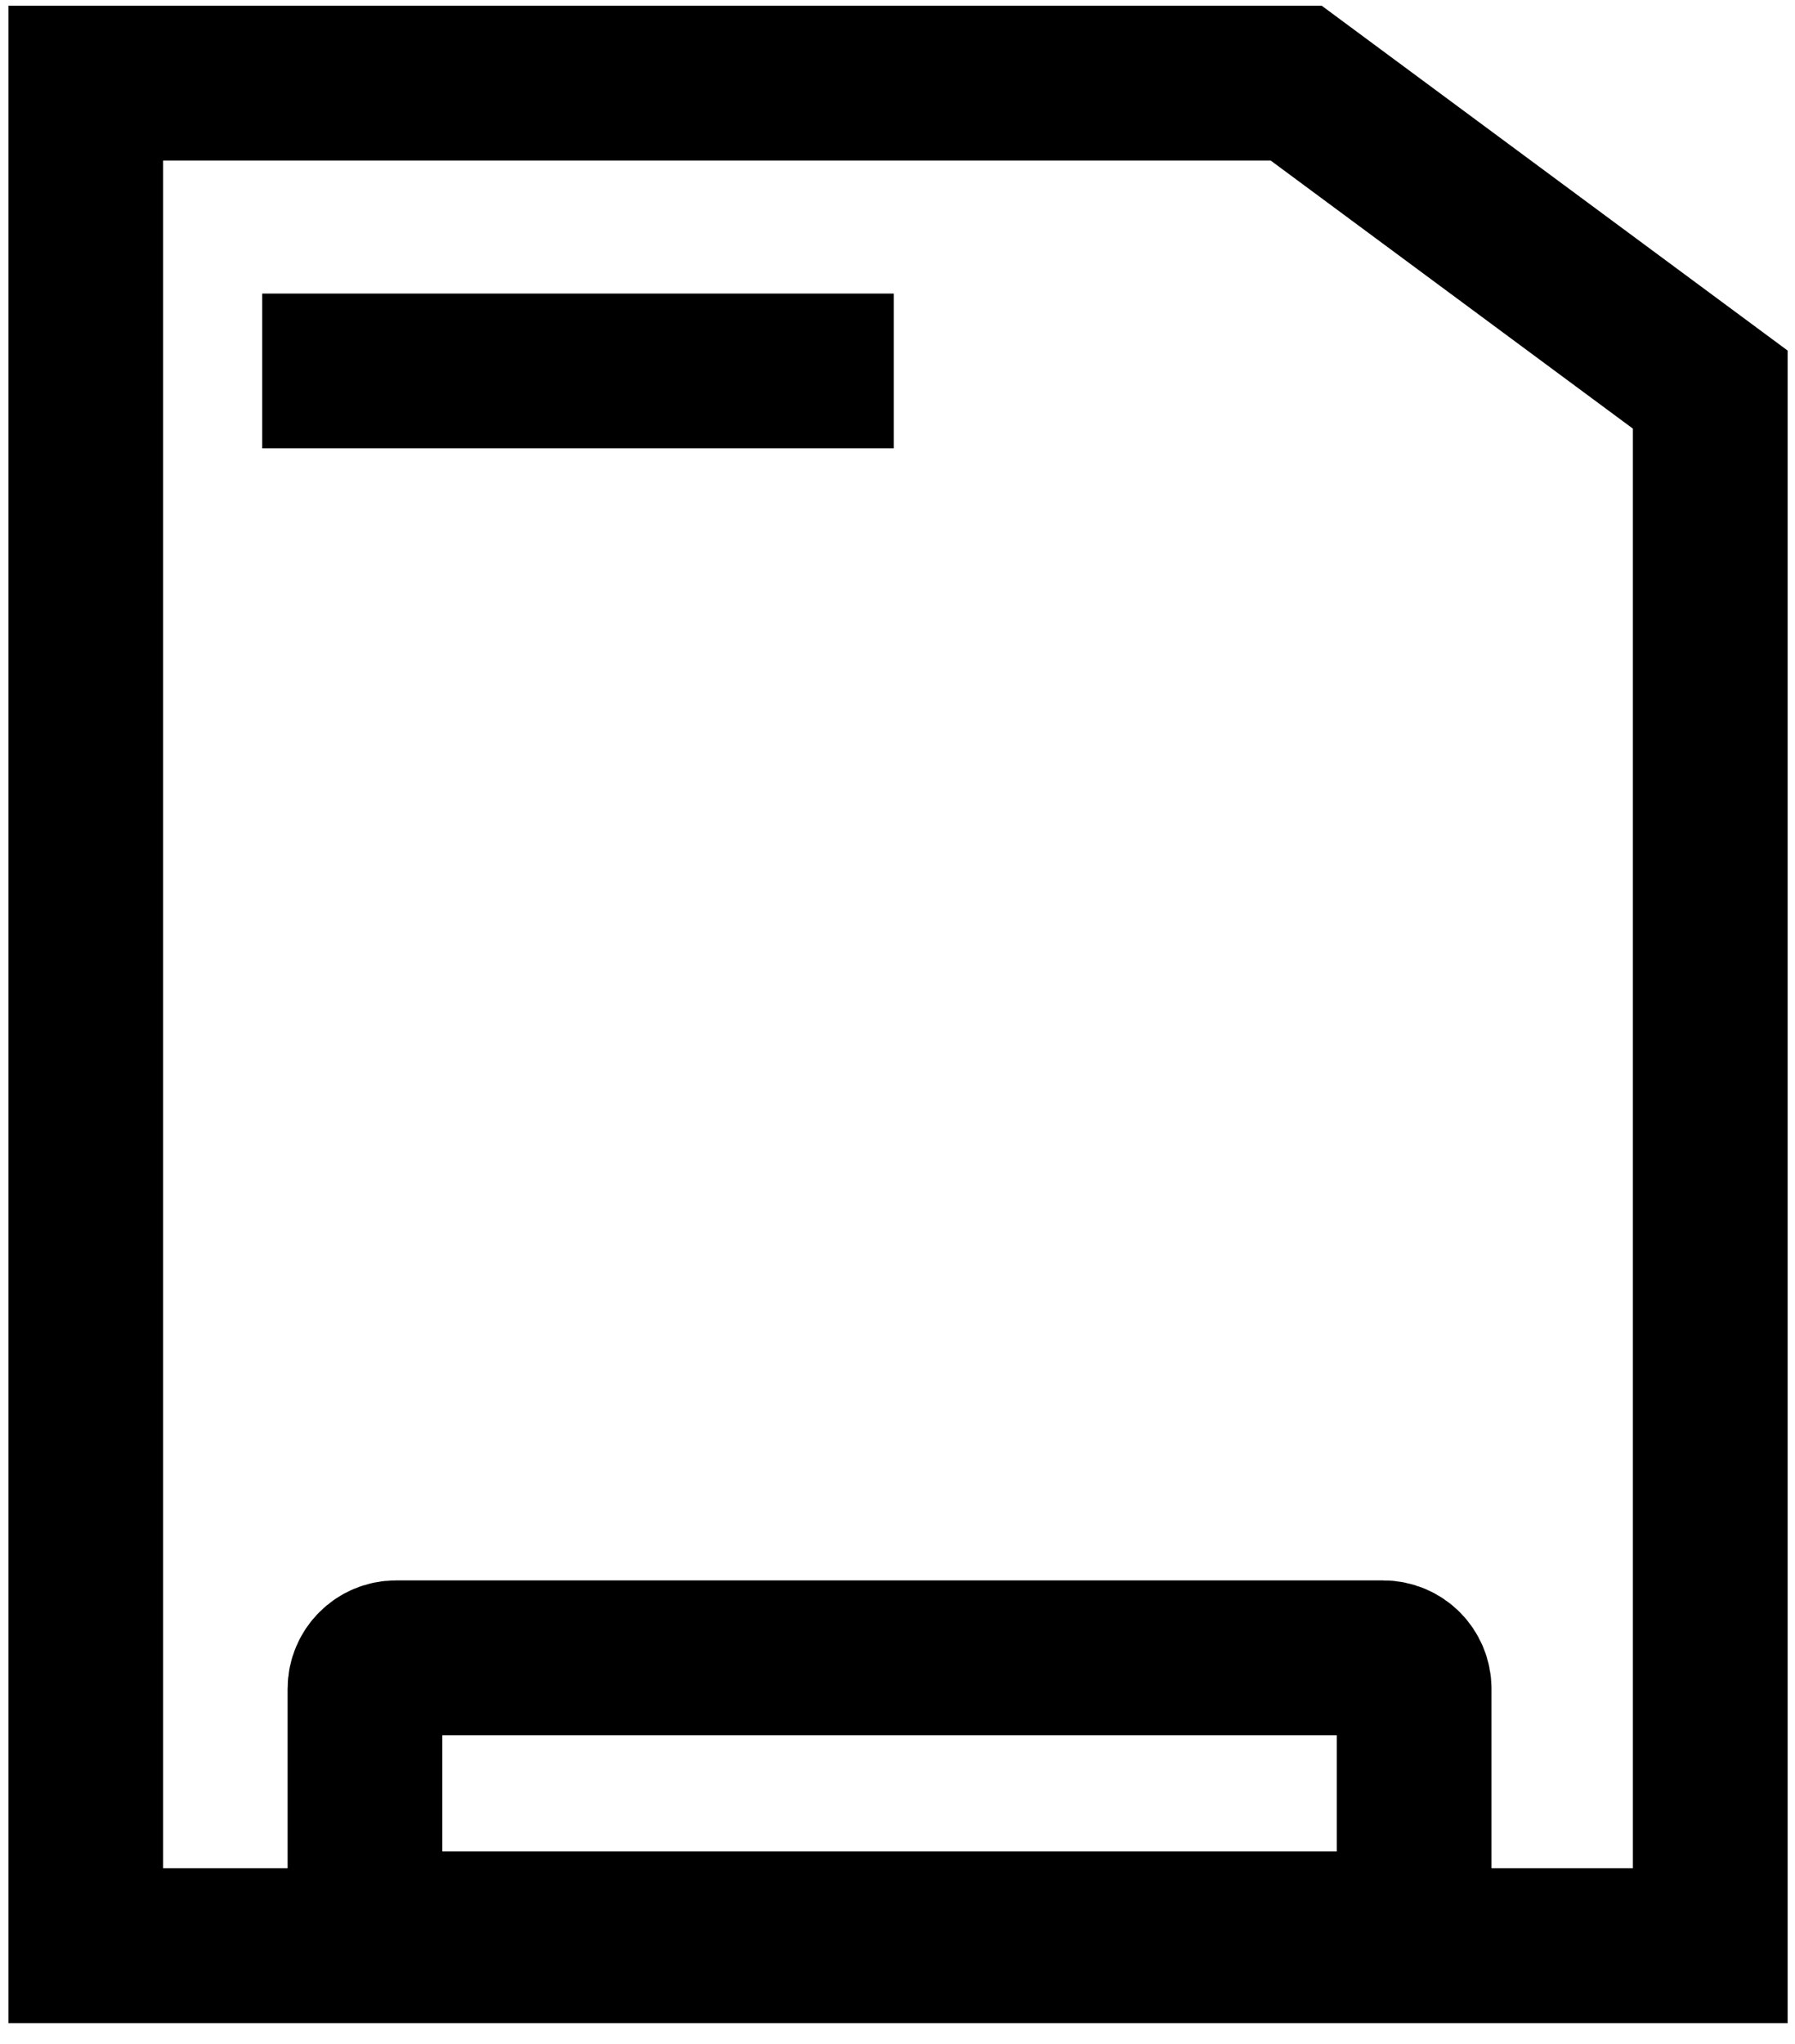 <svg width="58" height="66" viewBox="0 0 58 66" fill="none" xmlns="http://www.w3.org/2000/svg">
<path d="M10.973 11.979H18.765H26.379M2.771 2.684H41.882L55.262 12.581V62.829H2.771V2.684Z" stroke="black" stroke-width="5" stroke-linecap="square"/>
<path d="M11.793 54.534V62.283H45.693V54.534C45.693 53.982 45.246 53.534 44.693 53.534H12.793C12.241 53.534 11.793 53.982 11.793 54.534Z" stroke="black" stroke-width="5" stroke-linecap="square"/>
</svg>
